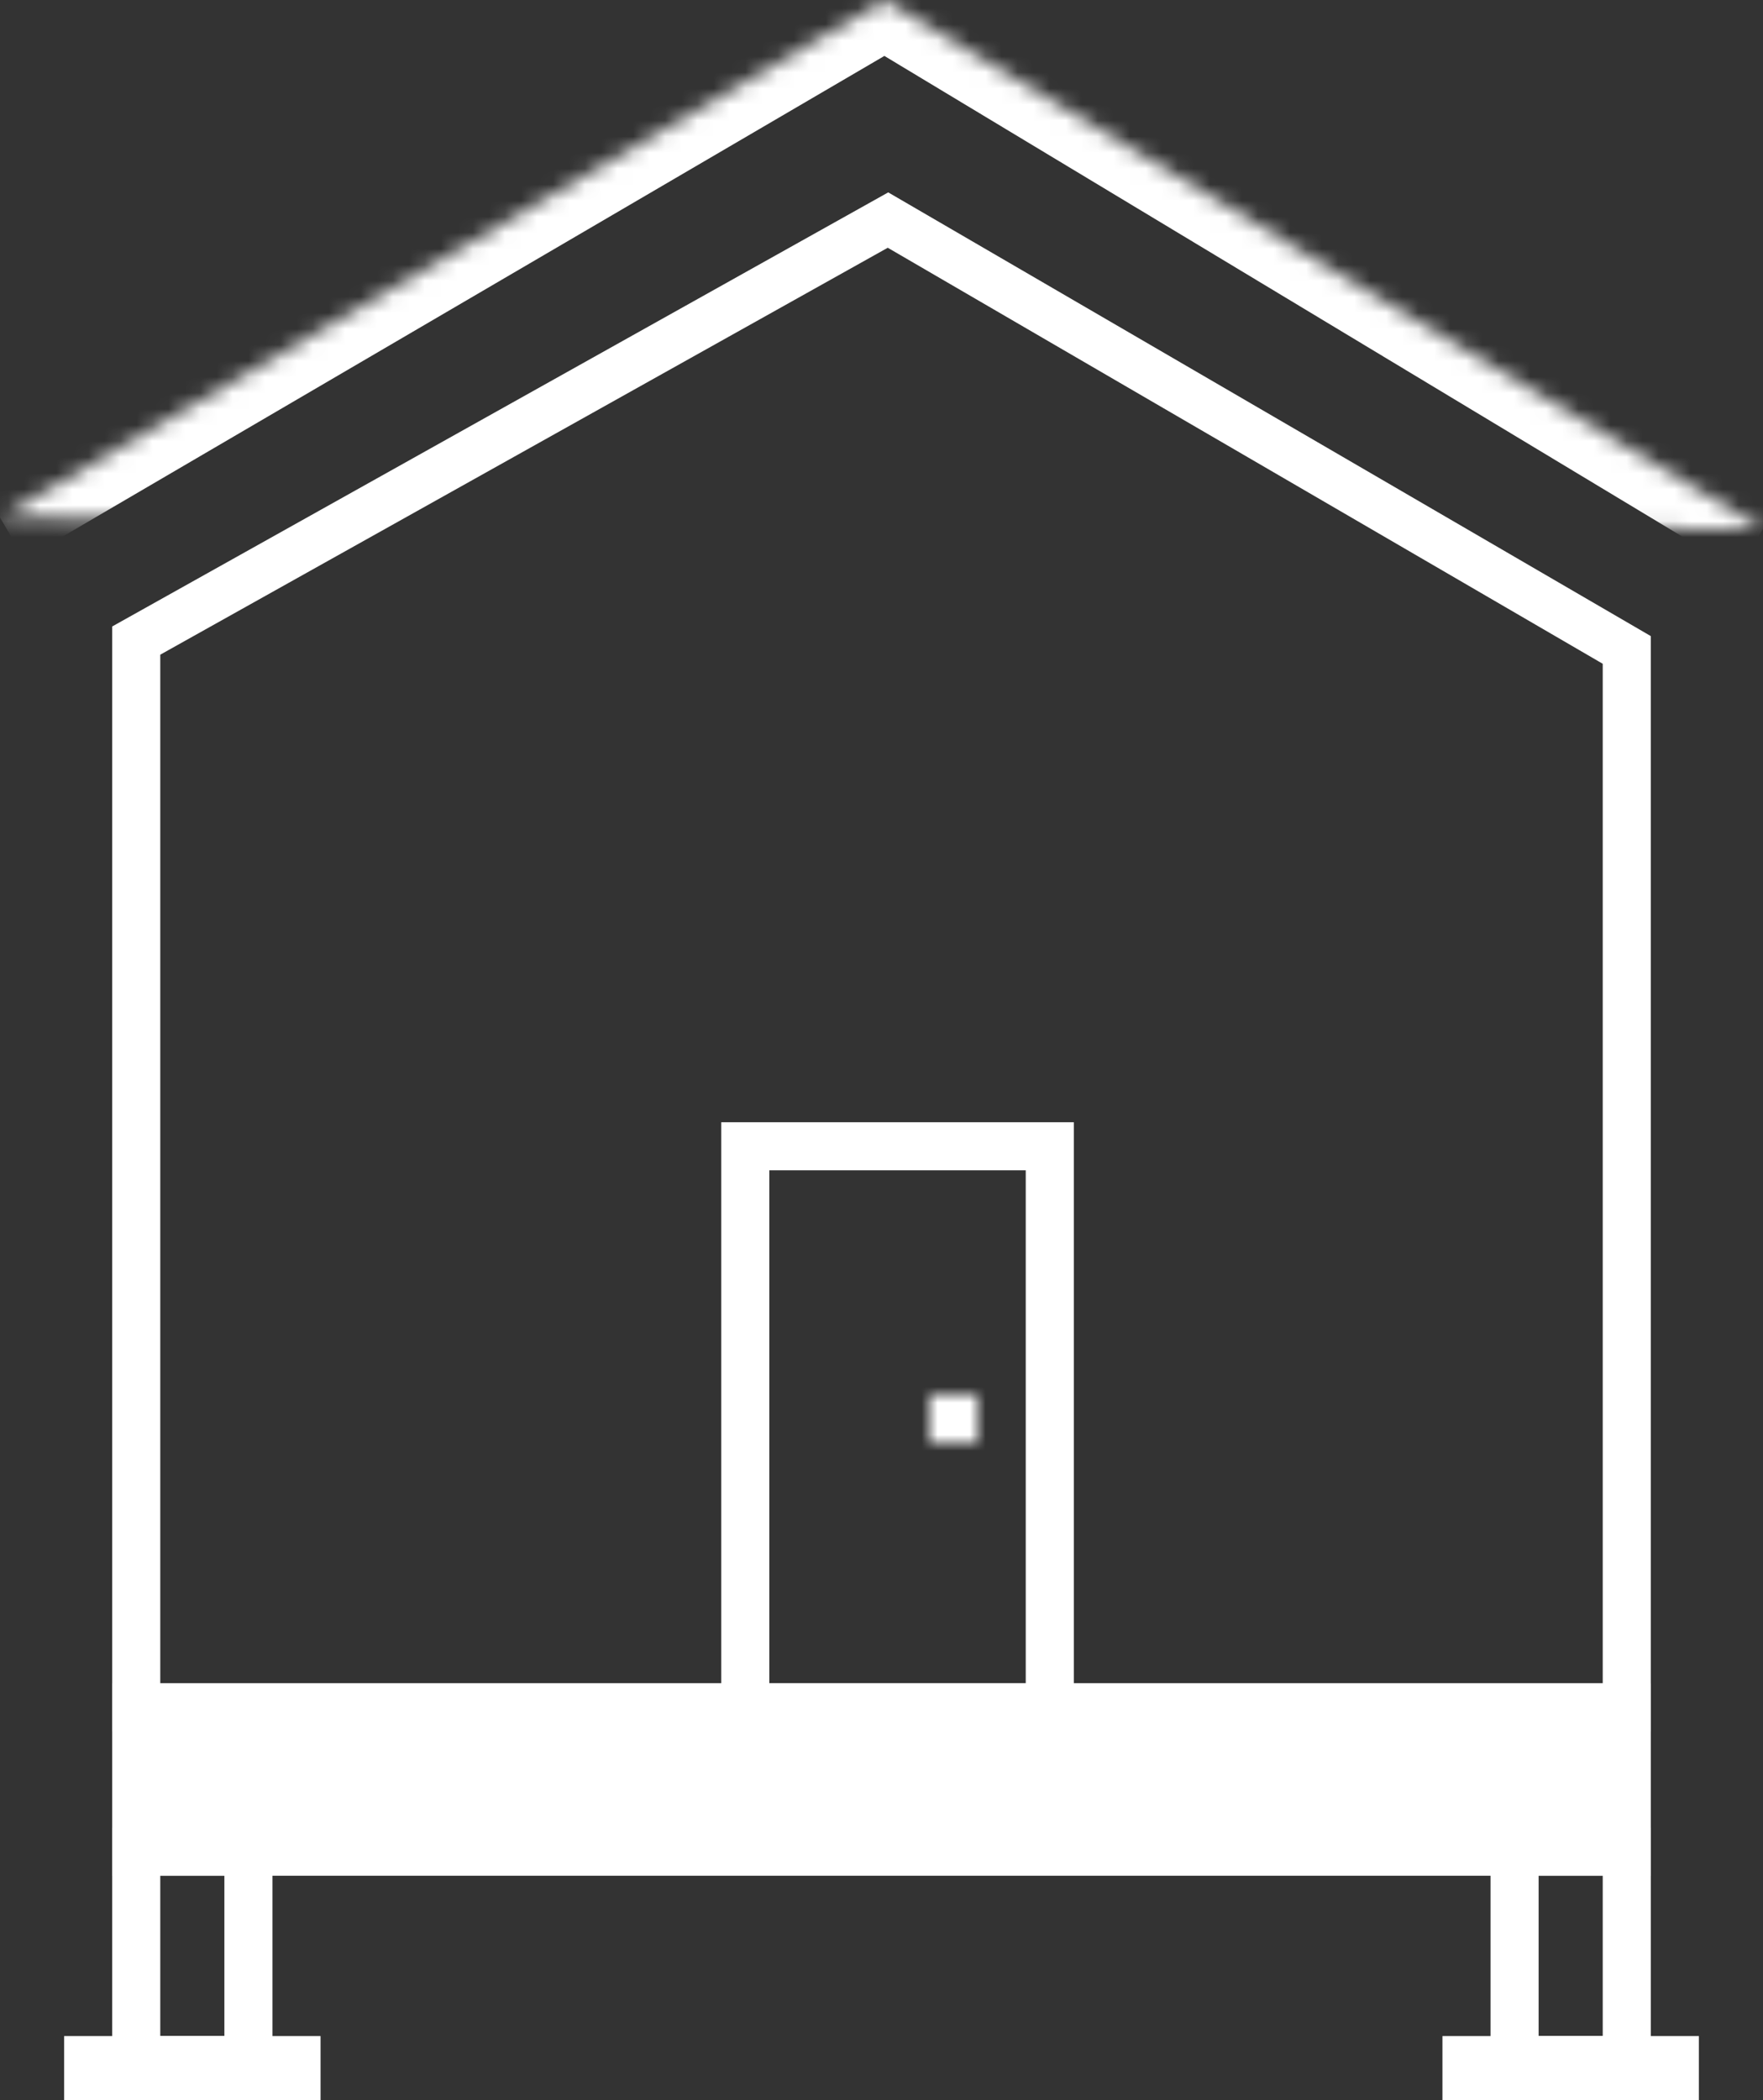 <svg width="110" height="131" viewBox="0 0 110 131" fill="none" xmlns="http://www.w3.org/2000/svg">
<rect x="0" y="0" width="110" height="131" fill="#333333" stroke="none"/>
<path d="M5.5 129.5V128.5H18.5V129.5H5.5Z" stroke="white" stroke-width="3" stroke-miterlimit="10"/>
<mask id="path-2-inside-1" fill="white">
<path d="M0 32.279L55.202 0L110 33"/>
</mask>
<path d="M55.202 0L56.75 -2.57L55.225 -3.488L53.688 -2.59L55.202 0ZM1.514 34.869L56.717 2.59L53.688 -2.59L-1.514 29.69L1.514 34.869ZM53.655 2.57L108.452 35.57L111.548 30.43L56.75 -2.57L53.655 2.57Z" fill="white" mask="url(#path-2-inside-1)"/>
<path d="M8.5 115.5V106.5H101.5V115.5H8.5Z" fill="white" stroke="white" stroke-width="3" stroke-miterlimit="10"/>
<path d="M55.405 13.727L101.5 40.54V106.5H8.5V39.956L55.405 13.727Z" stroke="white" stroke-width="3" stroke-miterlimit="10"/>
<path d="M46.5 106.5V71.5H65.5V106.5H46.5Z" stroke="white" stroke-width="3" stroke-miterlimit="10"/>
<mask id="path-7-inside-2" fill="white">
<path d="M61 90V87H58V90H61Z"/>
</mask>
<path d="M61 87H64V84H61V87ZM61 90V93H64V90H61ZM58 90H55V93H58V90ZM58 87V84H55V87H58ZM58 87V90H64V87H58ZM61 87H58V93H61V87ZM61 90V87H55V90H61ZM58 90H61V84H58V90Z" fill="white" mask="url(#path-7-inside-2)"/>
<rect x="8.5" y="115.5" width="7" height="13" stroke="white" stroke-width="3"/>
<path d="M91.5 129.5V128.5H104.5V129.5H91.5Z" stroke="white" stroke-width="3" stroke-miterlimit="10"/>
<rect x="94.5" y="115.5" width="7" height="13" stroke="white" stroke-width="3"/>
</svg>
